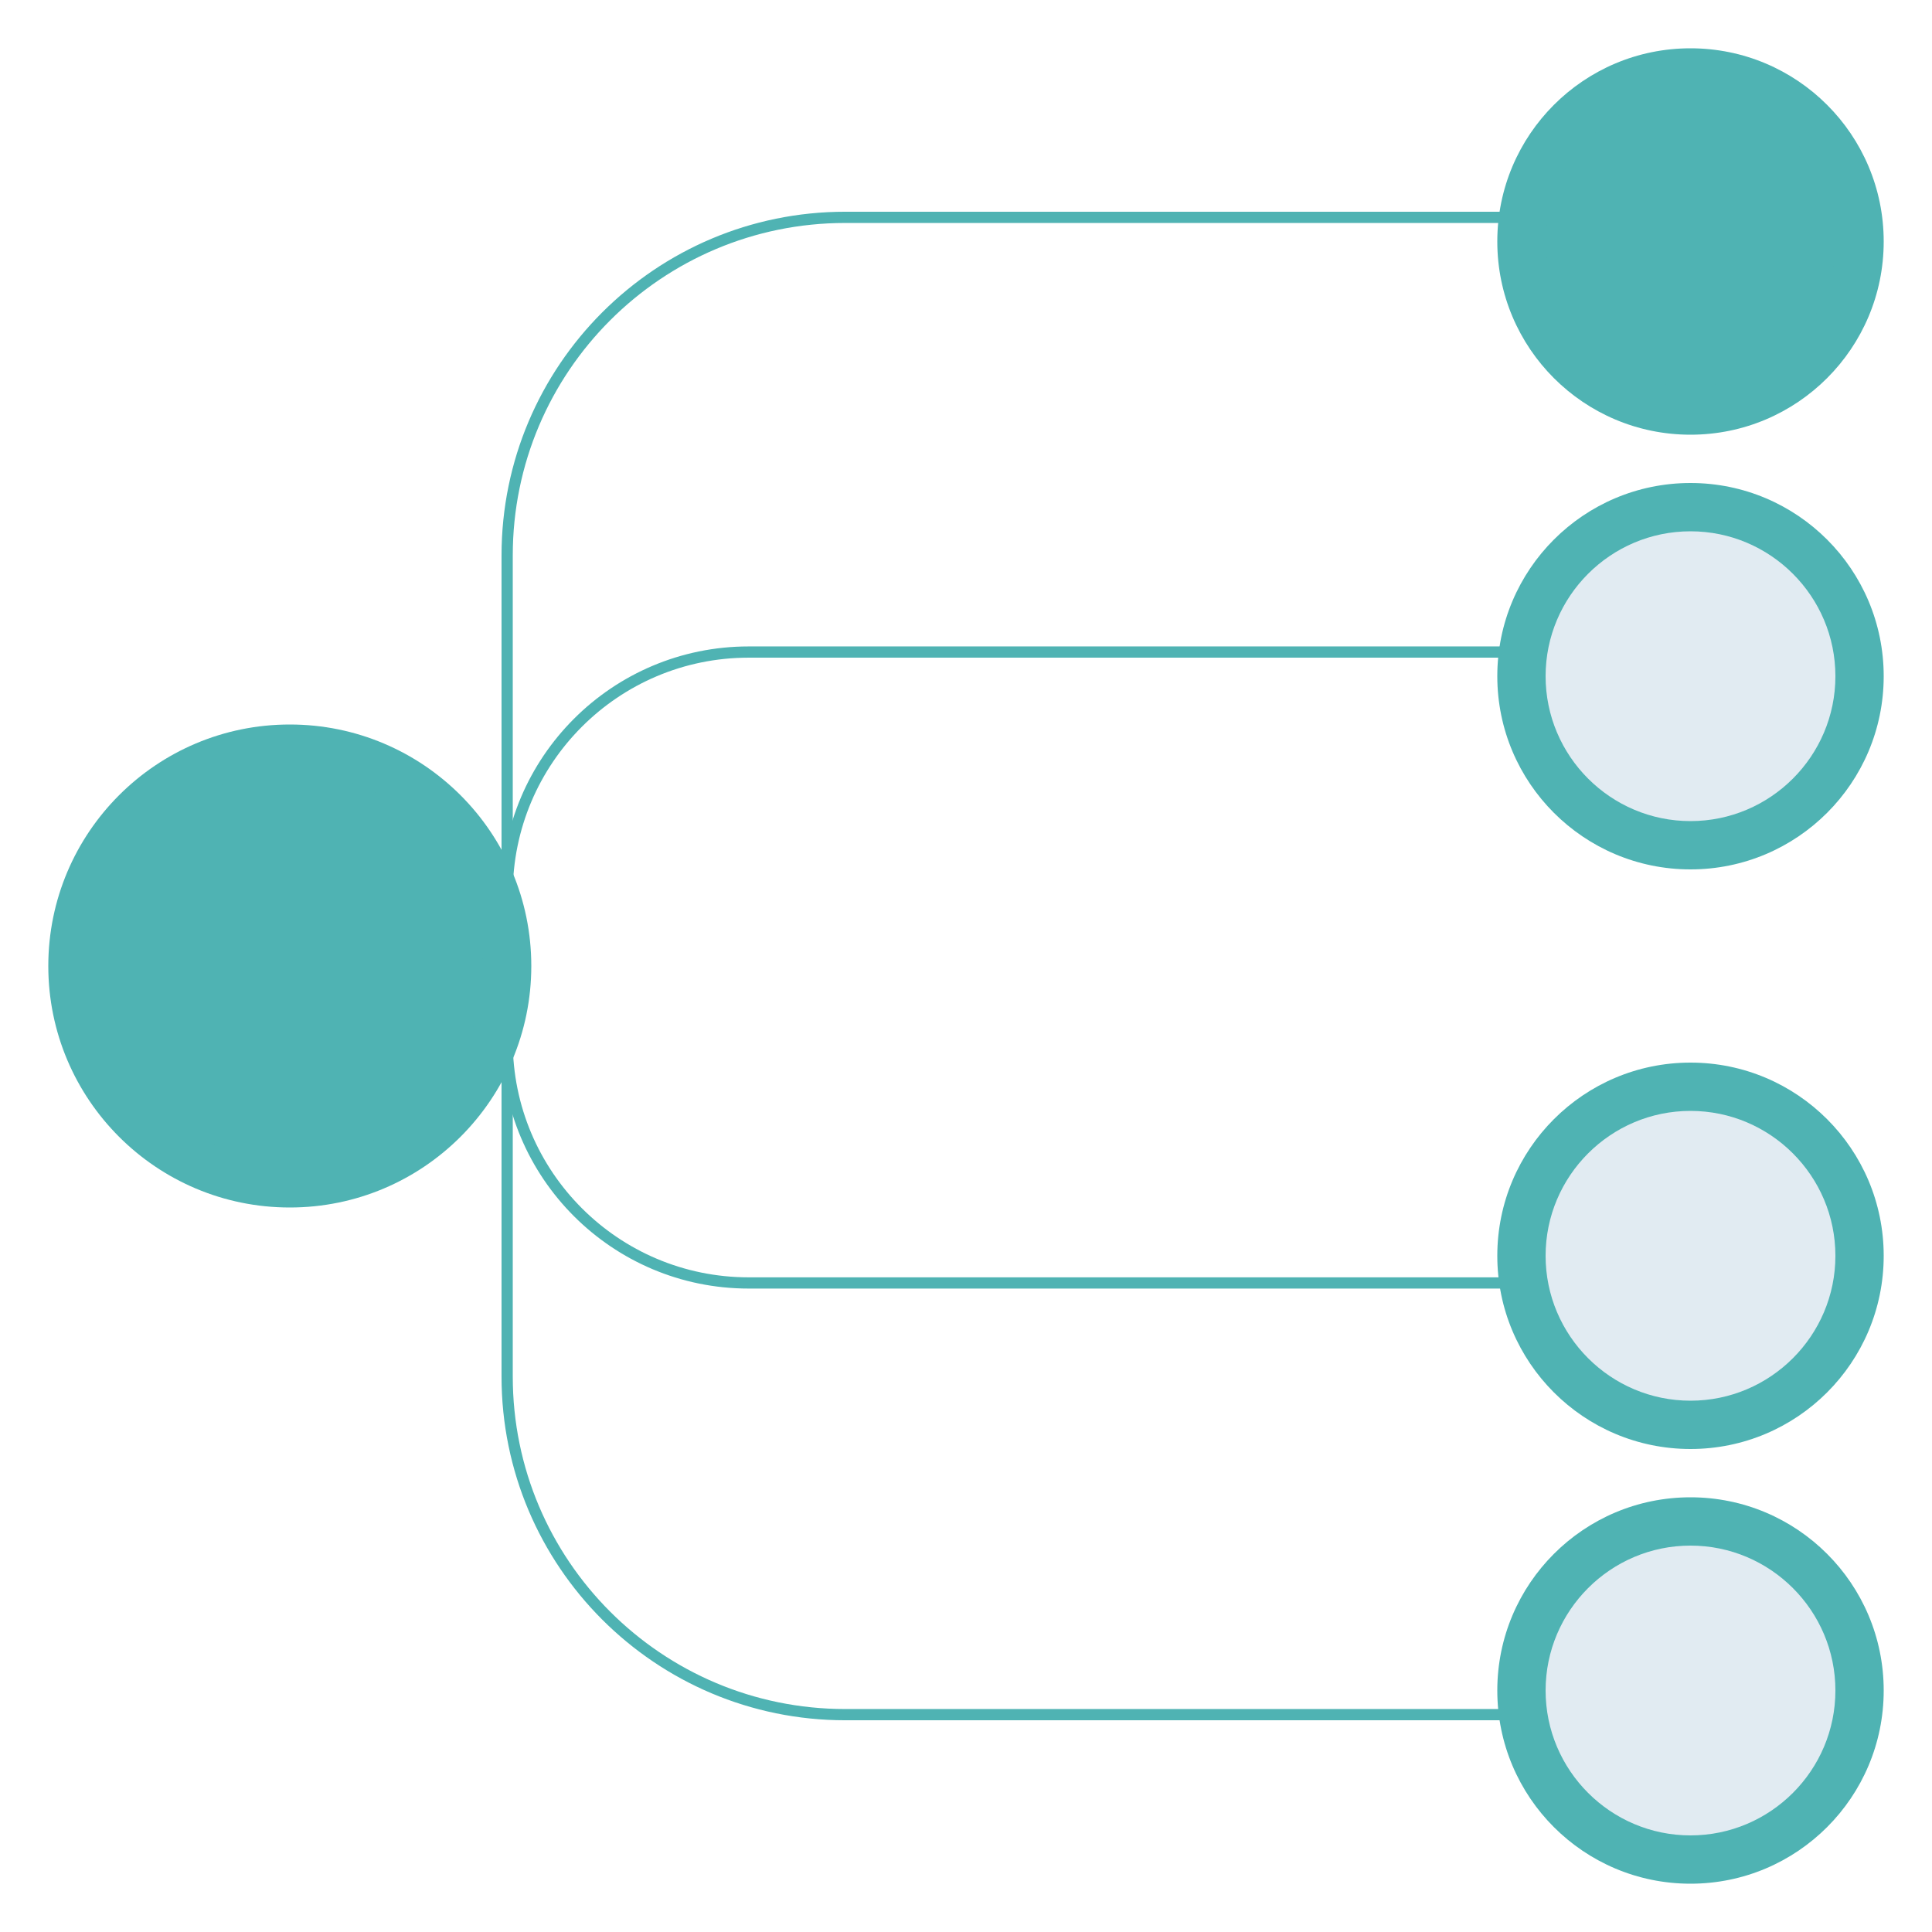 <svg xmlns="http://www.w3.org/2000/svg" x="0px" y="0px"
width="16" height="16"
viewBox="0 0 172 172"
style=" fill:#000000;"><g fill="none" fill-rule="nonzero" stroke="none" stroke-width="1" stroke-linecap="butt" stroke-linejoin="miter" stroke-miterlimit="10" stroke-dasharray="" stroke-dashoffset="0" font-family="none" font-weight="none" font-size="none" text-anchor="none" style="mix-blend-mode: normal"><path d="M0,172v-172h172v172z" fill="none" stroke="none"></path><g><path d="M151.842,152.65h-76.592c-16.624,0 -30.1,-13.476 -30.1,-30.1v-43c0,-11.872 9.628,-21.5 21.5,-21.5h85.192" fill="none" stroke="#4fb3b3"></path><path d="M45.15,87.092v-37.642c0,-16.624 13.476,-30.1 30.1,-30.1h76.592" fill="none" stroke="#4fb3b3"></path><path d="M151.842,114.217h-85.192c-11.872,0 -21.5,-9.628 -21.5,-21.5" fill="none" stroke="#4fb3b3"></path><path d="M25.8,66.65c-10.687,0 -19.35,8.663 -19.35,19.35c0,10.687 8.663,19.35 19.35,19.35c10.687,0 19.35,-8.663 19.35,-19.35c0,-10.687 -8.663,-19.35 -19.35,-19.35z" fill="#4fb3b3" stroke="none"></path><path d="M25.8,68.8c9.486,0 17.2,7.714 17.2,17.2c0,9.486 -7.714,17.2 -17.2,17.2c-9.486,0 -17.2,-7.714 -17.2,-17.2c0,-9.486 7.714,-17.2 17.2,-17.2M25.8,64.5c-11.872,0 -21.5,9.628 -21.5,21.5c0,11.872 9.628,21.5 21.5,21.5c11.872,0 21.5,-9.628 21.5,-21.5c0,-11.872 -9.628,-21.5 -21.5,-21.5z" fill="#4fb3b3" stroke="none"></path><path d="M150.5,6.45c-8.312,0 -15.05,6.738 -15.05,15.05c0,8.312 6.738,15.05 15.05,15.05c8.312,0 15.05,-6.738 15.05,-15.05c0,-8.312 -6.738,-15.05 -15.05,-15.05z" fill="#4fb3b3" stroke="none"></path><path d="M150.5,8.6c7.112,0 12.9,5.788 12.9,12.9c0,7.112 -5.788,12.9 -12.9,12.9c-7.112,0 -12.9,-5.788 -12.9,-12.9c0,-7.112 5.788,-12.9 12.9,-12.9M150.5,4.3c-9.499,0 -17.2,7.701 -17.2,17.2c0,9.499 7.701,17.2 17.2,17.2c9.499,0 17.2,-7.701 17.2,-17.2c0,-9.499 -7.701,-17.2 -17.2,-17.2z" fill="#4fb3b3" stroke="none"></path><path d="M150.5,45.15c-8.312,0 -15.05,6.738 -15.05,15.05c0,8.312 6.738,15.05 15.05,15.05c8.312,0 15.05,-6.738 15.05,-15.05c0,-8.312 -6.738,-15.05 -15.05,-15.05z" fill="#e1ebf2" stroke="none"></path><path d="M150.5,47.3c7.112,0 12.9,5.788 12.9,12.9c0,7.112 -5.788,12.9 -12.9,12.9c-7.112,0 -12.9,-5.788 -12.9,-12.9c0,-7.112 5.788,-12.9 12.9,-12.9M150.5,43c-9.499,0 -17.2,7.701 -17.2,17.2c0,9.499 7.701,17.2 17.2,17.2c9.499,0 17.2,-7.701 17.2,-17.2c0,-9.499 -7.701,-17.2 -17.2,-17.2z" fill="#4fb3b3" stroke="none"></path><g stroke="none"><path d="M150.5,96.75c-8.312,0 -15.05,6.738 -15.05,15.05c0,8.312 6.738,15.05 15.05,15.05c8.312,0 15.05,-6.738 15.05,-15.05c0,-8.312 -6.738,-15.05 -15.05,-15.05z" fill="#e1ebf2"></path><path d="M150.5,98.9c7.112,0 12.9,5.788 12.9,12.9c0,7.112 -5.788,12.9 -12.9,12.9c-7.112,0 -12.9,-5.788 -12.9,-12.9c0,-7.112 5.788,-12.9 12.9,-12.9M150.5,94.6c-9.499,0 -17.2,7.701 -17.2,17.2c0,9.499 7.701,17.2 17.2,17.2c9.499,0 17.2,-7.701 17.2,-17.2c0,-9.499 -7.701,-17.2 -17.2,-17.2z" fill="#4fb3b3"></path></g><g stroke="none"><path d="M150.5,135.45c-8.312,0 -15.05,6.738 -15.05,15.05c0,8.312 6.738,15.05 15.05,15.05c8.312,0 15.05,-6.738 15.05,-15.05c0,-8.312 -6.738,-15.05 -15.05,-15.05z" fill="#e1ebf2"></path><path d="M150.5,137.6c7.112,0 12.9,5.788 12.9,12.9c0,7.112 -5.788,12.9 -12.9,12.9c-7.112,0 -12.9,-5.788 -12.9,-12.9c0,-7.112 5.788,-12.9 12.9,-12.9M150.5,133.3c-9.499,0 -17.2,7.701 -17.2,17.2c0,9.499 7.701,17.2 17.2,17.2c9.499,0 17.2,-7.701 17.2,-17.2c0,-9.499 -7.701,-17.2 -17.2,-17.2z" fill="#4fb3b3"></path></g></g></g></svg>